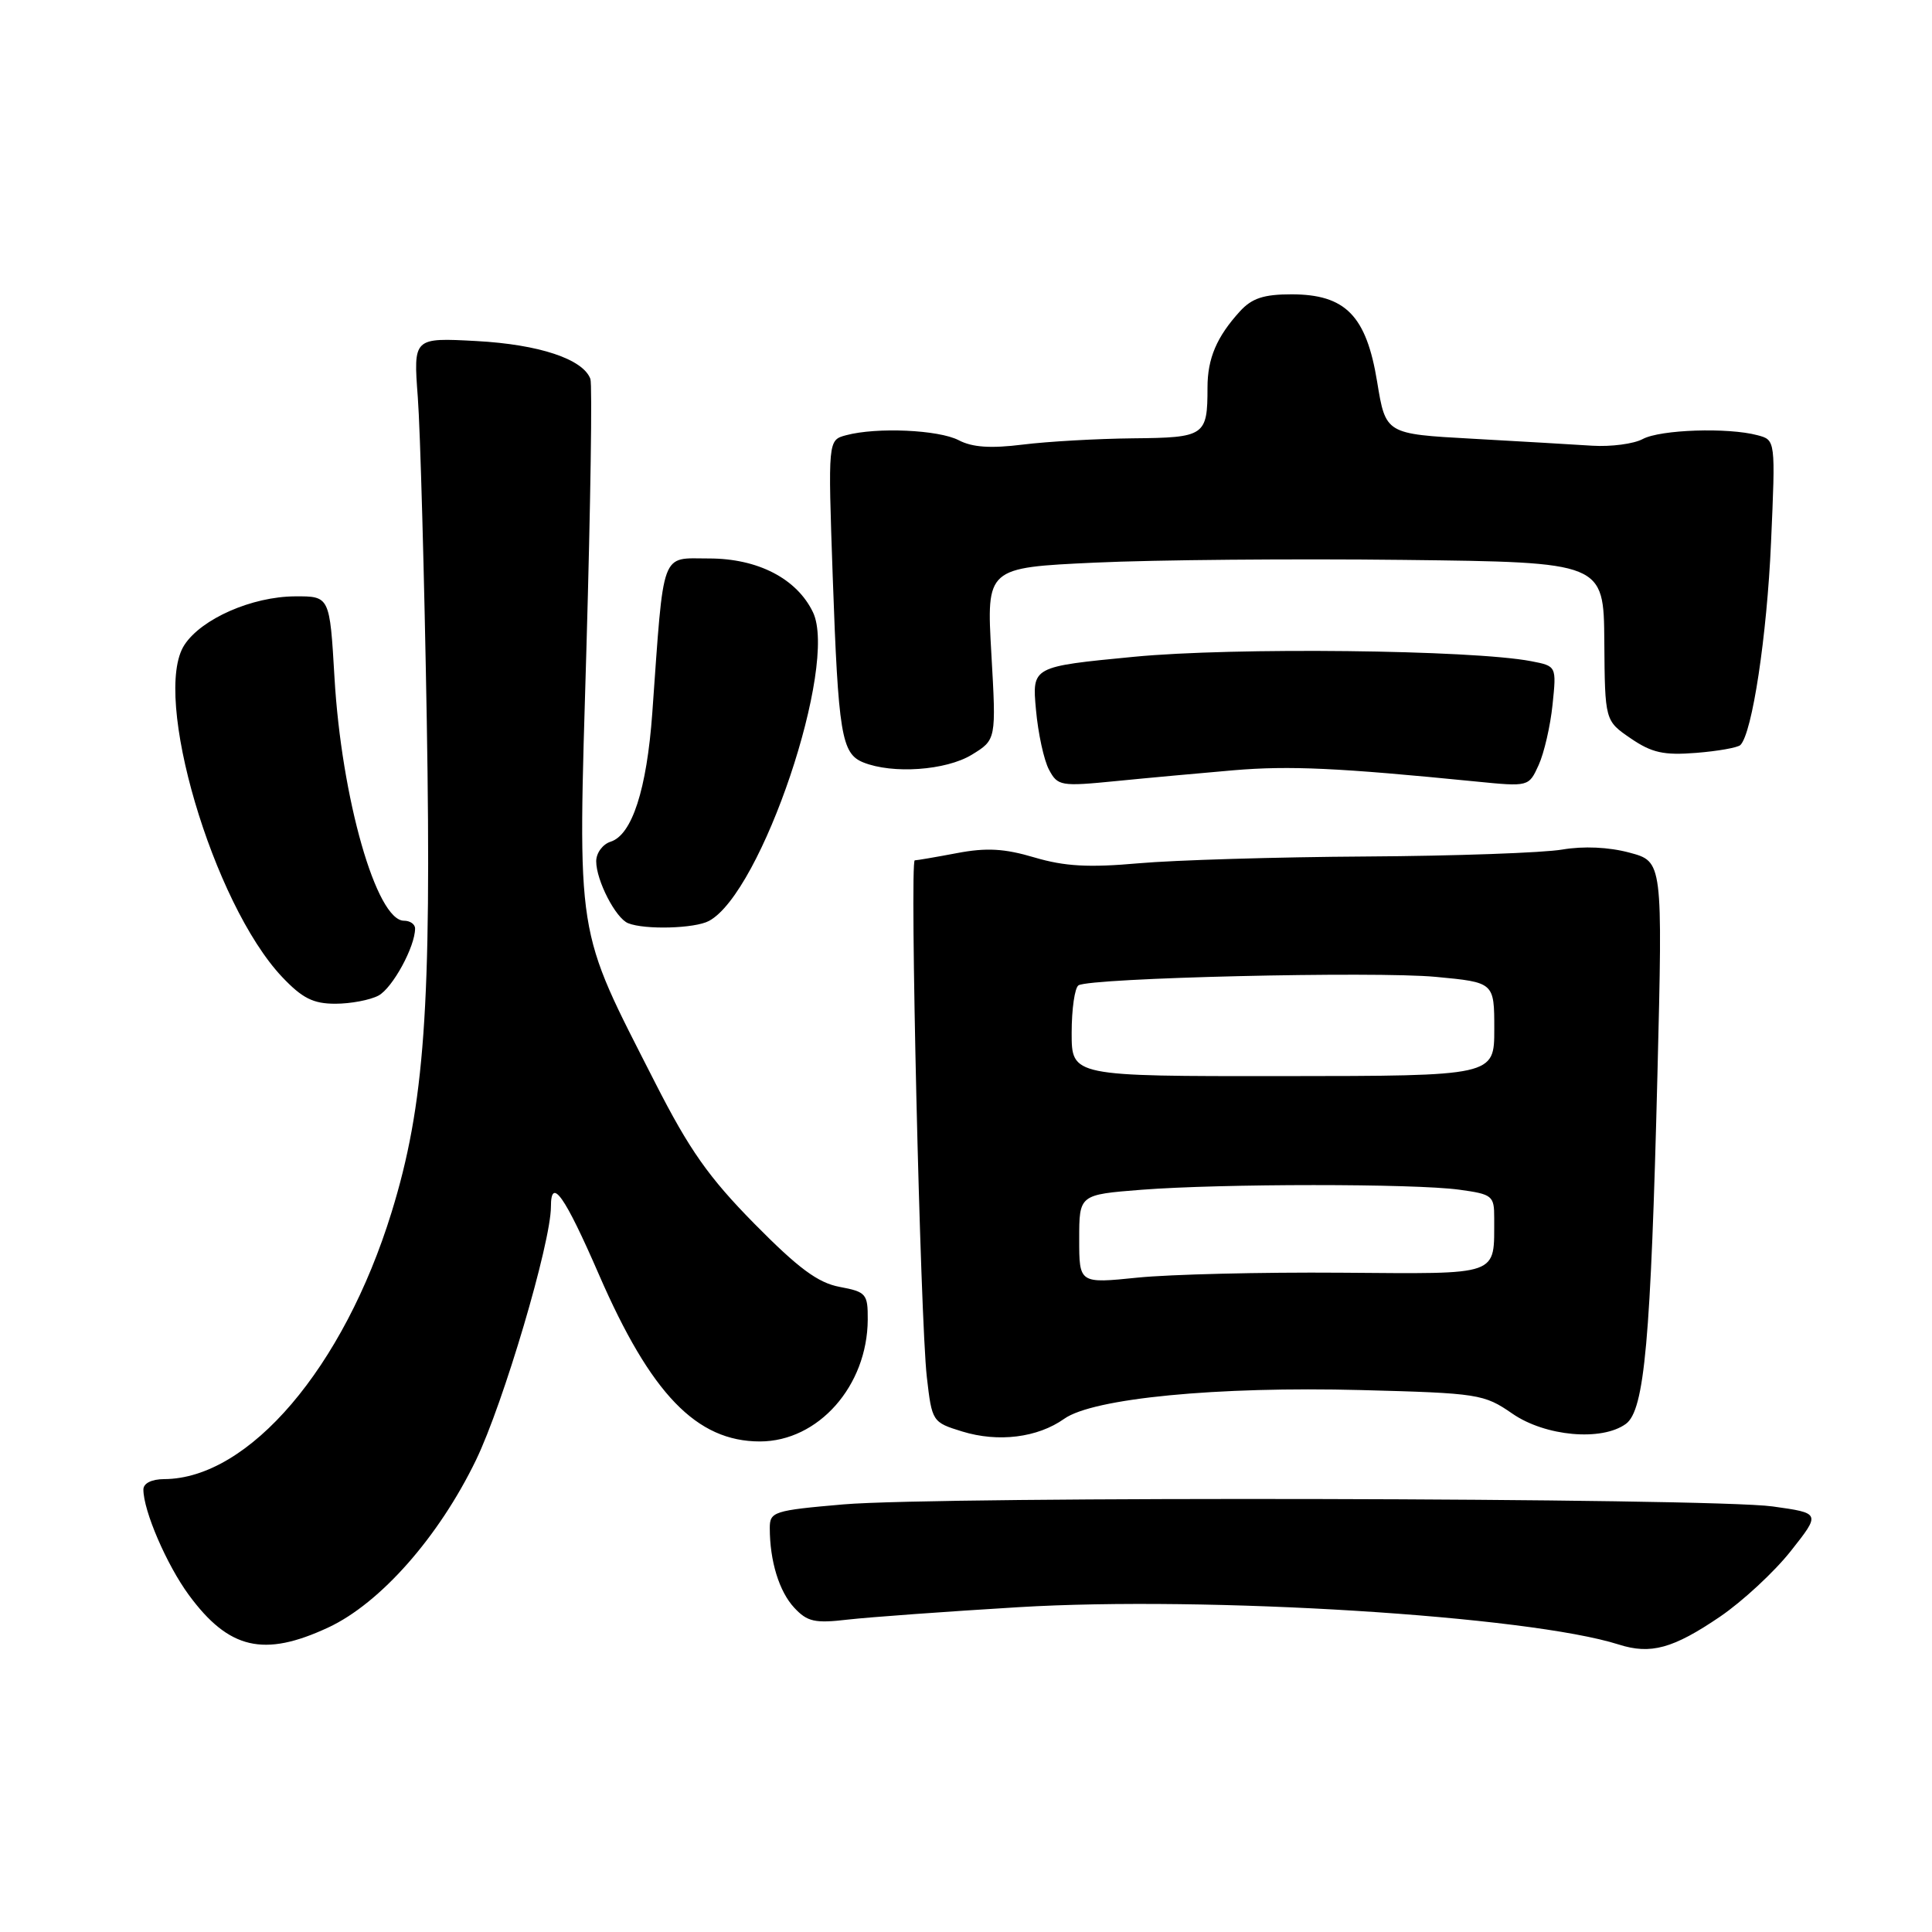 <?xml version="1.0" encoding="UTF-8" standalone="no"?>
<!DOCTYPE svg PUBLIC "-//W3C//DTD SVG 1.1//EN" "http://www.w3.org/Graphics/SVG/1.1/DTD/svg11.dtd" >
<svg xmlns="http://www.w3.org/2000/svg" xmlns:xlink="http://www.w3.org/1999/xlink" version="1.1" viewBox="0 0 256 256">
 <g >
 <path fill="currentColor"
d=" M 227.91 214.22 C 230.89 212.19 235.11 208.28 237.29 205.52 C 241.26 200.50 241.26 200.50 234.88 199.61 C 226.63 198.46 124.51 198.24 111.75 199.34 C 102.51 200.14 102.00 200.31 102.00 202.47 C 102.00 206.85 103.24 210.88 105.24 213.03 C 106.98 214.90 107.97 215.12 112.38 214.60 C 115.20 214.28 125.36 213.54 134.96 212.96 C 159.99 211.45 202.53 214.10 214.50 217.91 C 218.73 219.26 221.70 218.44 227.91 214.22 Z  M 43.50 215.65 C 50.39 212.44 58.14 203.66 63.07 193.47 C 66.70 185.97 73.00 164.67 73.00 159.89 C 73.00 155.86 74.81 158.42 79.35 168.86 C 86.24 184.72 92.30 191.00 100.70 191.00 C 108.43 190.99 114.93 183.65 114.98 174.86 C 115.00 171.44 114.77 171.18 111.26 170.52 C 108.38 169.98 105.80 168.07 99.97 162.16 C 93.89 155.99 91.34 152.35 86.83 143.50 C 76.14 122.49 76.56 125.15 77.71 85.72 C 78.25 66.90 78.49 50.92 78.23 50.21 C 77.26 47.58 71.44 45.64 63.13 45.19 C 54.77 44.74 54.77 44.74 55.36 52.62 C 55.69 56.95 56.22 76.25 56.55 95.50 C 57.19 133.46 56.26 146.46 51.88 160.65 C 45.53 181.22 32.98 195.95 21.75 195.99 C 20.09 196.00 19.00 196.54 19.00 197.37 C 19.00 200.19 22.09 207.35 25.02 211.34 C 30.32 218.55 34.96 219.63 43.50 215.65 Z  M 141.01 188.00 C 144.82 185.28 161.26 183.69 180.33 184.19 C 195.92 184.60 196.64 184.72 200.39 187.31 C 204.76 190.33 212.24 191.00 215.44 188.67 C 217.91 186.86 218.74 177.61 219.62 142.33 C 220.32 114.16 220.32 114.16 215.92 112.98 C 213.17 112.24 209.83 112.09 207.01 112.57 C 204.53 113.00 192.82 113.42 181.00 113.49 C 169.18 113.56 155.62 113.97 150.88 114.39 C 144.25 114.98 141.08 114.80 137.08 113.62 C 133.08 112.43 130.71 112.30 126.81 113.04 C 124.01 113.57 121.49 114.00 121.21 114.00 C 120.52 114.00 121.94 174.91 122.81 182.47 C 123.49 188.38 123.54 188.46 127.50 189.68 C 132.28 191.15 137.48 190.50 141.01 188.00 Z  M 50.15 131.92 C 52.01 130.92 55.00 125.45 55.00 123.03 C 55.00 122.46 54.34 122.00 53.53 122.00 C 49.88 122.00 45.24 105.75 44.32 89.75 C 43.69 79.00 43.69 79.00 39.10 79.02 C 33.40 79.05 26.71 81.98 24.44 85.45 C 20.08 92.10 28.20 119.71 37.37 129.44 C 40.05 132.27 41.49 133.00 44.43 133.00 C 46.47 133.00 49.04 132.51 50.15 131.92 Z  M 93.94 122.03 C 100.92 118.30 111.08 88.11 107.72 81.12 C 105.58 76.67 100.42 74.00 93.95 74.00 C 87.47 74.00 88.00 72.56 86.43 94.50 C 85.70 104.59 83.75 110.63 80.91 111.53 C 79.86 111.86 79.00 113.03 79.00 114.12 C 79.00 116.66 81.58 121.67 83.23 122.33 C 85.44 123.22 92.06 123.04 93.94 122.03 Z  M 163.50 102.06 C 170.91 101.44 177.33 101.74 195.53 103.55 C 202.57 104.25 202.57 104.25 203.88 101.37 C 204.60 99.79 205.43 96.20 205.72 93.38 C 206.25 88.26 206.25 88.26 202.88 87.61 C 195.05 86.11 163.41 85.75 150.24 87.03 C 136.75 88.33 136.75 88.33 137.27 94.03 C 137.55 97.17 138.33 100.75 139.00 101.99 C 140.15 104.15 140.56 104.22 147.85 103.50 C 152.06 103.08 159.10 102.44 163.50 102.06 Z  M 128.76 100.01 C 132.01 98.02 132.01 98.02 131.36 86.62 C 130.71 75.22 130.71 75.22 145.10 74.55 C 153.02 74.18 171.43 74.02 186.00 74.19 C 212.50 74.50 212.50 74.50 212.58 85.00 C 212.66 95.50 212.66 95.50 216.08 97.84 C 218.88 99.75 220.45 100.10 224.75 99.76 C 227.64 99.53 230.27 99.06 230.61 98.72 C 232.18 97.16 234.13 84.25 234.67 71.90 C 235.27 58.30 235.27 58.30 232.88 57.67 C 228.97 56.62 220.03 56.92 217.68 58.17 C 216.48 58.82 213.47 59.21 211.00 59.06 C 208.53 58.90 201.35 58.48 195.05 58.13 C 183.61 57.50 183.61 57.50 182.48 50.60 C 181.05 41.82 178.28 39.00 171.12 39.00 C 167.45 39.00 165.88 39.52 164.30 41.25 C 161.22 44.63 160.00 47.49 160.00 51.35 C 160.00 57.76 159.66 57.99 150.14 58.08 C 145.39 58.13 138.81 58.50 135.53 58.91 C 131.27 59.44 128.84 59.28 127.03 58.33 C 124.37 56.95 116.17 56.58 112.11 57.67 C 109.71 58.31 109.71 58.31 110.34 76.40 C 111.08 97.29 111.50 99.85 114.38 101.02 C 118.27 102.59 125.34 102.09 128.76 100.01 Z  M 143.00 164.19 C 143.00 158.30 143.00 158.30 151.25 157.65 C 161.89 156.83 187.37 156.82 193.36 157.64 C 197.75 158.24 198.00 158.44 197.99 161.39 C 197.95 169.19 199.07 168.79 177.66 168.64 C 167.12 168.56 155.01 168.86 150.75 169.29 C 143.00 170.08 143.00 170.08 143.00 164.19 Z  M 142.00 136.87 C 142.00 133.70 142.41 130.87 142.91 130.56 C 144.50 129.57 182.20 128.68 190.25 129.44 C 198.00 130.17 198.00 130.17 198.00 136.37 C 198.00 142.57 198.00 142.57 170.00 142.59 C 142.00 142.61 142.00 142.61 142.00 136.87 Z "/>
</g>
</svg>